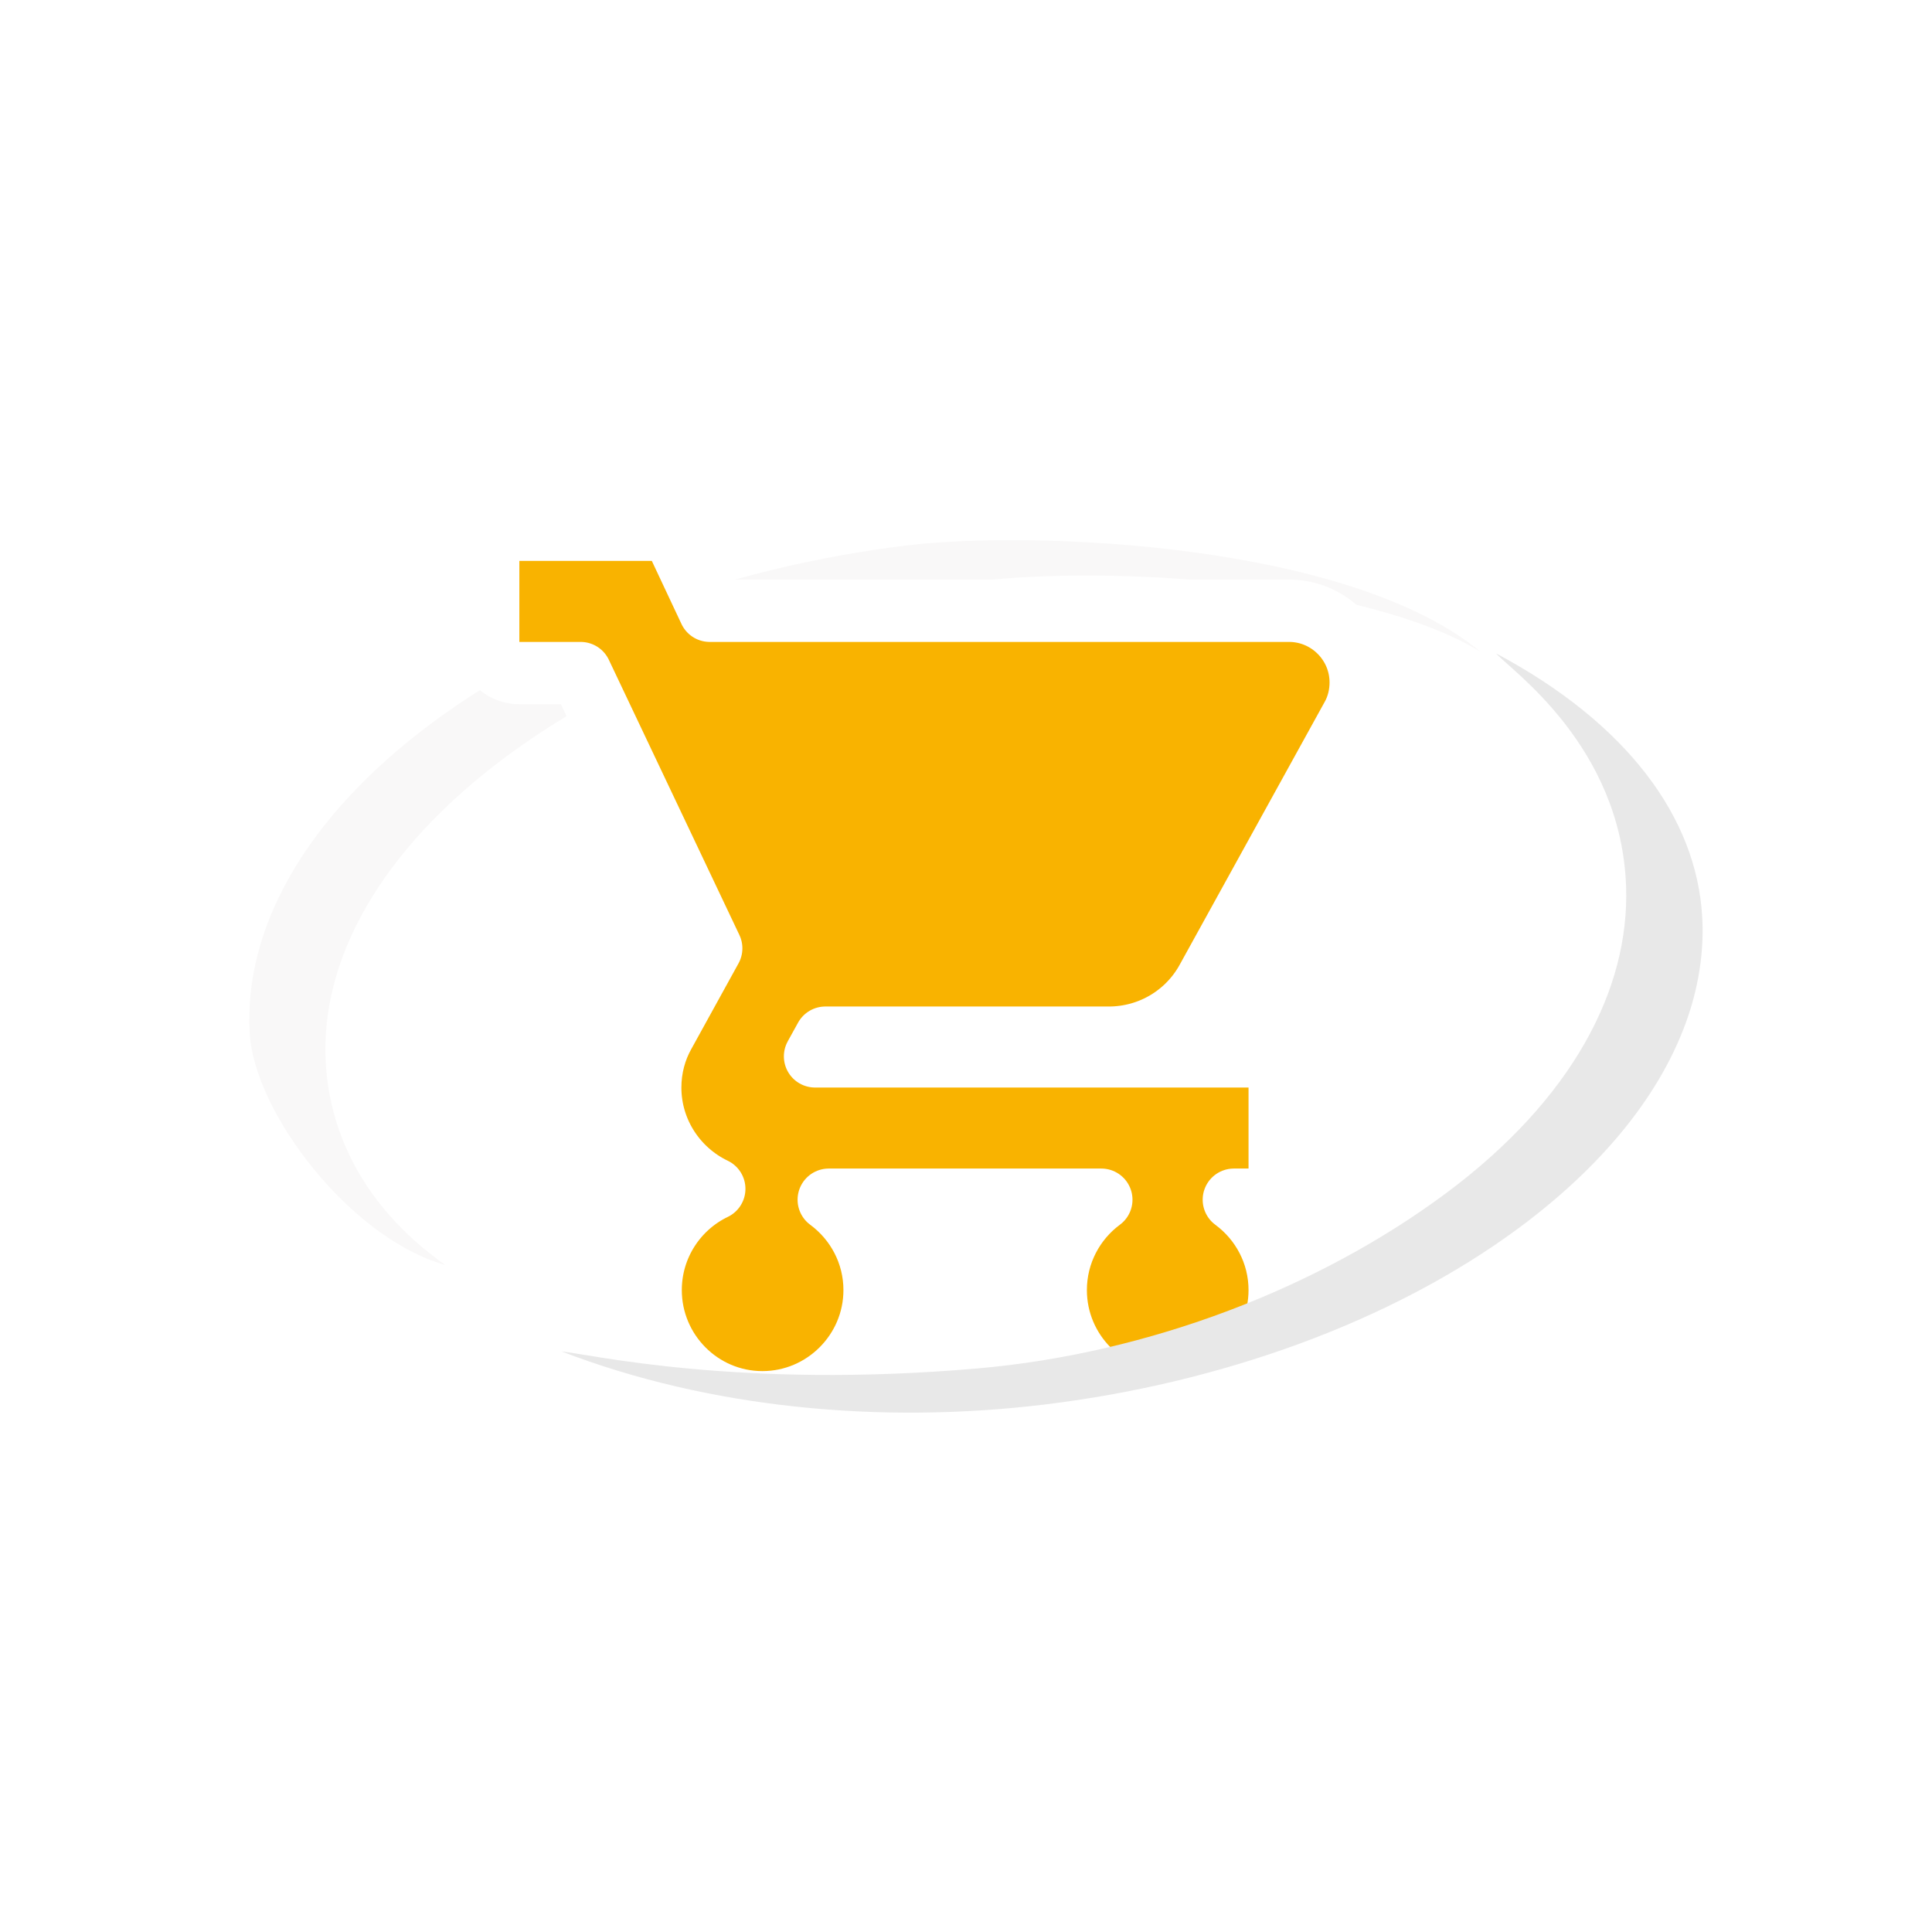 <svg width="93" height="93" viewBox="0 0 93 93" fill="none" xmlns="http://www.w3.org/2000/svg">
<rect width="93" height="93" fill="white"/>
<path d="M21.437 60.894C17.826 58.347 15.899 54.92 15.681 51.175C15.398 46.253 18.271 40.941 24.375 36.412C30.475 31.884 38.643 28.998 46.918 27.992C53.64 27.174 65.788 28.028 71.256 31.368C64.934 26.132 49.725 25.521 43.661 26.254C35.27 27.275 26.995 30.196 20.82 34.78C14.644 39.364 11.731 44.747 12.02 49.74C12.242 53.551 16.845 59.596 21.437 60.894Z" fill="#F9F8F8"/>
<path d="M25 25.5C24.172 25.5 23.5 26.172 23.5 27V30.9C23.5 31.728 24.172 32.4 25 32.4H27.951L34.236 45.649L31.979 49.745C31.539 50.518 31.3 51.415 31.3 52.35C31.3 54.495 32.563 56.356 34.383 57.226C32.567 58.098 31.32 59.962 31.32 62.1C31.32 65.064 33.717 67.5 36.7 67.5C39.673 67.5 42.1 65.073 42.1 62.1C42.1 60.319 41.23 58.735 39.893 57.75H53.014C51.681 58.736 50.819 60.324 50.819 62.1C50.819 65.064 53.217 67.5 56.2 67.5C59.173 67.5 61.6 65.073 61.6 62.1C61.6 60.319 60.73 58.735 59.393 57.75H60.1C60.928 57.75 61.6 57.078 61.6 56.25V52.35C61.6 51.522 60.928 50.85 60.1 50.85H39.233L39.73 49.95H53.373C55.392 49.95 57.178 48.844 58.1 47.163C58.1 47.163 58.1 47.163 58.1 47.163L65.075 34.519C65.374 33.99 65.5 33.4 65.5 32.85C65.5 30.949 63.951 29.4 62.05 29.4H34.162L32.734 26.362C32.487 25.836 31.958 25.5 31.377 25.5H25Z" fill="#F9B300" stroke="white" stroke-width="3" stroke-linejoin="round"/>
<path d="M81.937 44.12C81.664 39.359 78.336 34.82 72.019 31.454C72.671 32.222 78.048 35.882 78.275 42.69C78.442 47.617 75.686 52.924 69.586 57.453C63.486 61.981 55.343 65.15 47.044 65.873C35.578 66.868 28.365 65.185 27.035 65.054C34.106 67.778 42.375 68.572 50.306 67.606C58.697 66.585 66.971 63.664 73.147 59.085C77.522 55.835 80.258 52.186 81.376 48.562C81.836 47.061 82.023 45.575 81.937 44.12Z" fill="#E8E8E8"/>
</svg>
